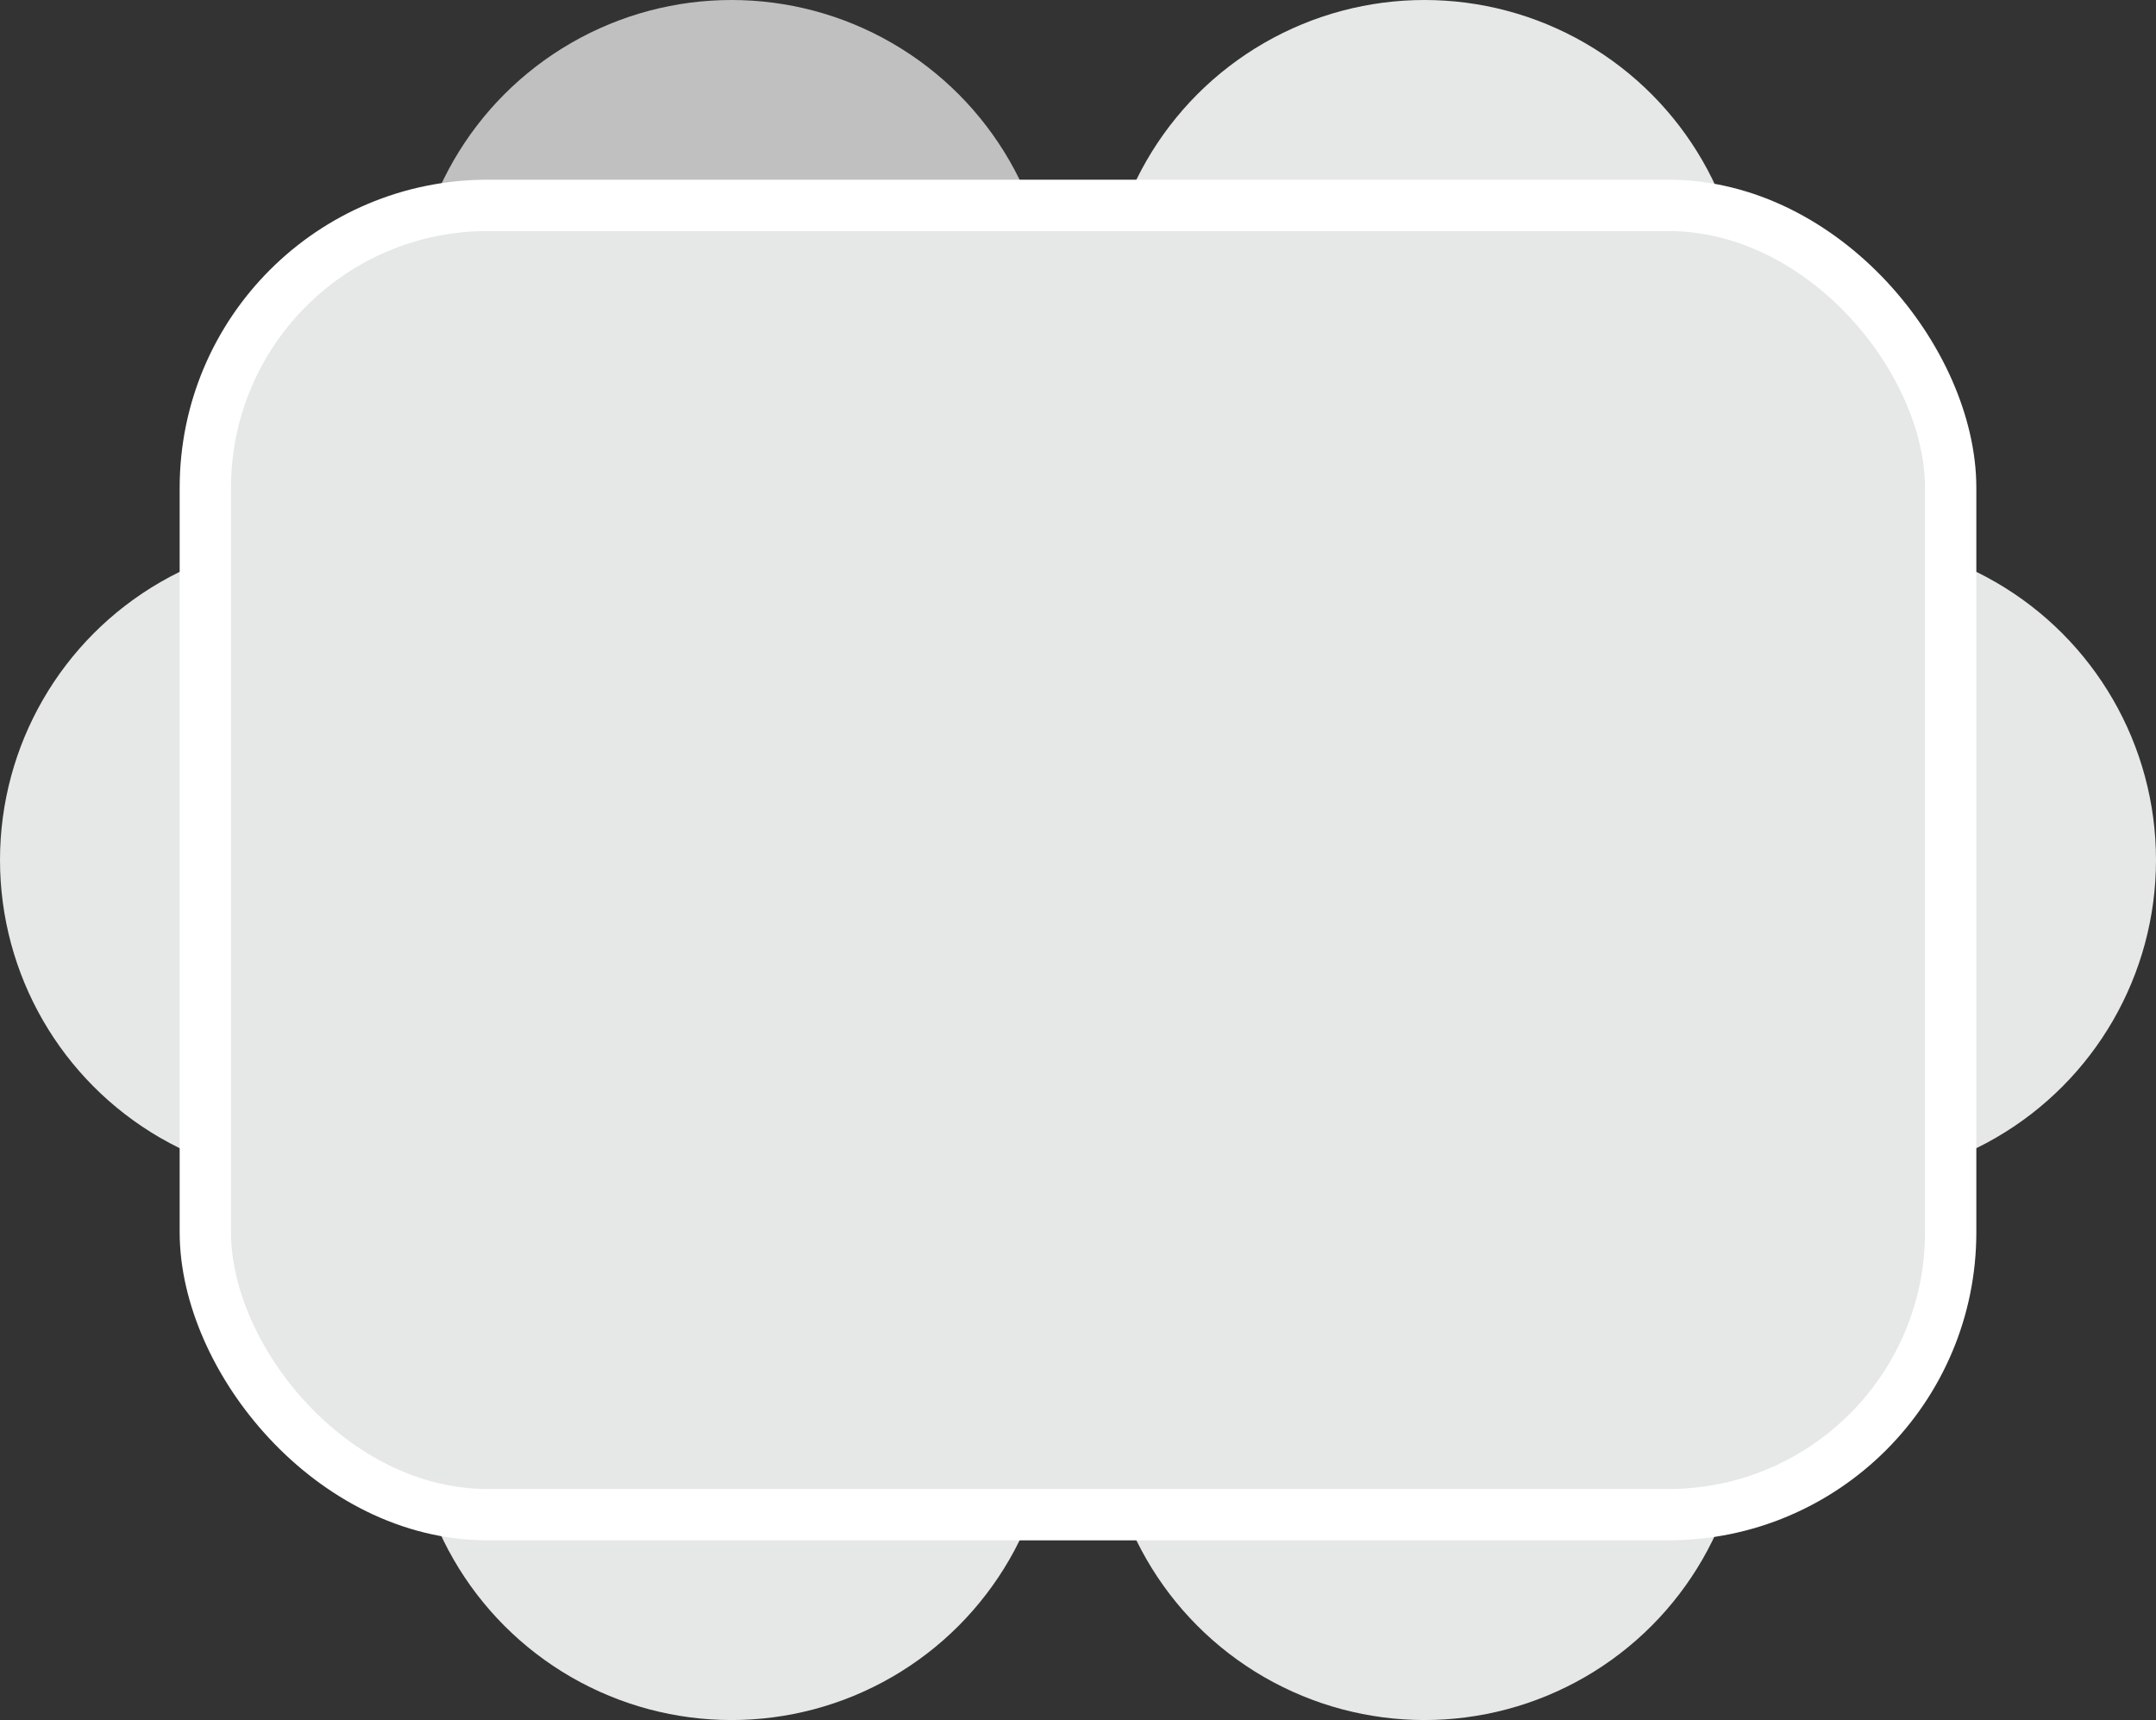 <svg width="84" height="67" viewBox="0 0 84 67" fill="none" xmlns="http://www.w3.org/2000/svg">
<rect x="0" y="0" width="84" height="67" fill="#333333" stroke="none"/>
<circle cx="28.5" cy="12.5" r="12.5" fill="#C0C0C0"/>
<circle cx="28.5" cy="54.5" r="12.5" fill="#E6E7E7"/>
<circle cx="55.5" cy="12.5" r="12.5" fill="#E6E7E7"/>
<circle cx="71.5" cy="33.5" r="12.5" fill="#E6E7E7"/>
<circle cx="12.5" cy="33.5" r="12.5" fill="#E6E7E7"/>
<circle cx="55.5" cy="54.5" r="12.5" fill="#E6E7E7"/>
<rect x="8" y="8" width="68" height="51" rx="11" fill="#E6E7E7" stroke="white" stroke-width="2"/>
</svg>
